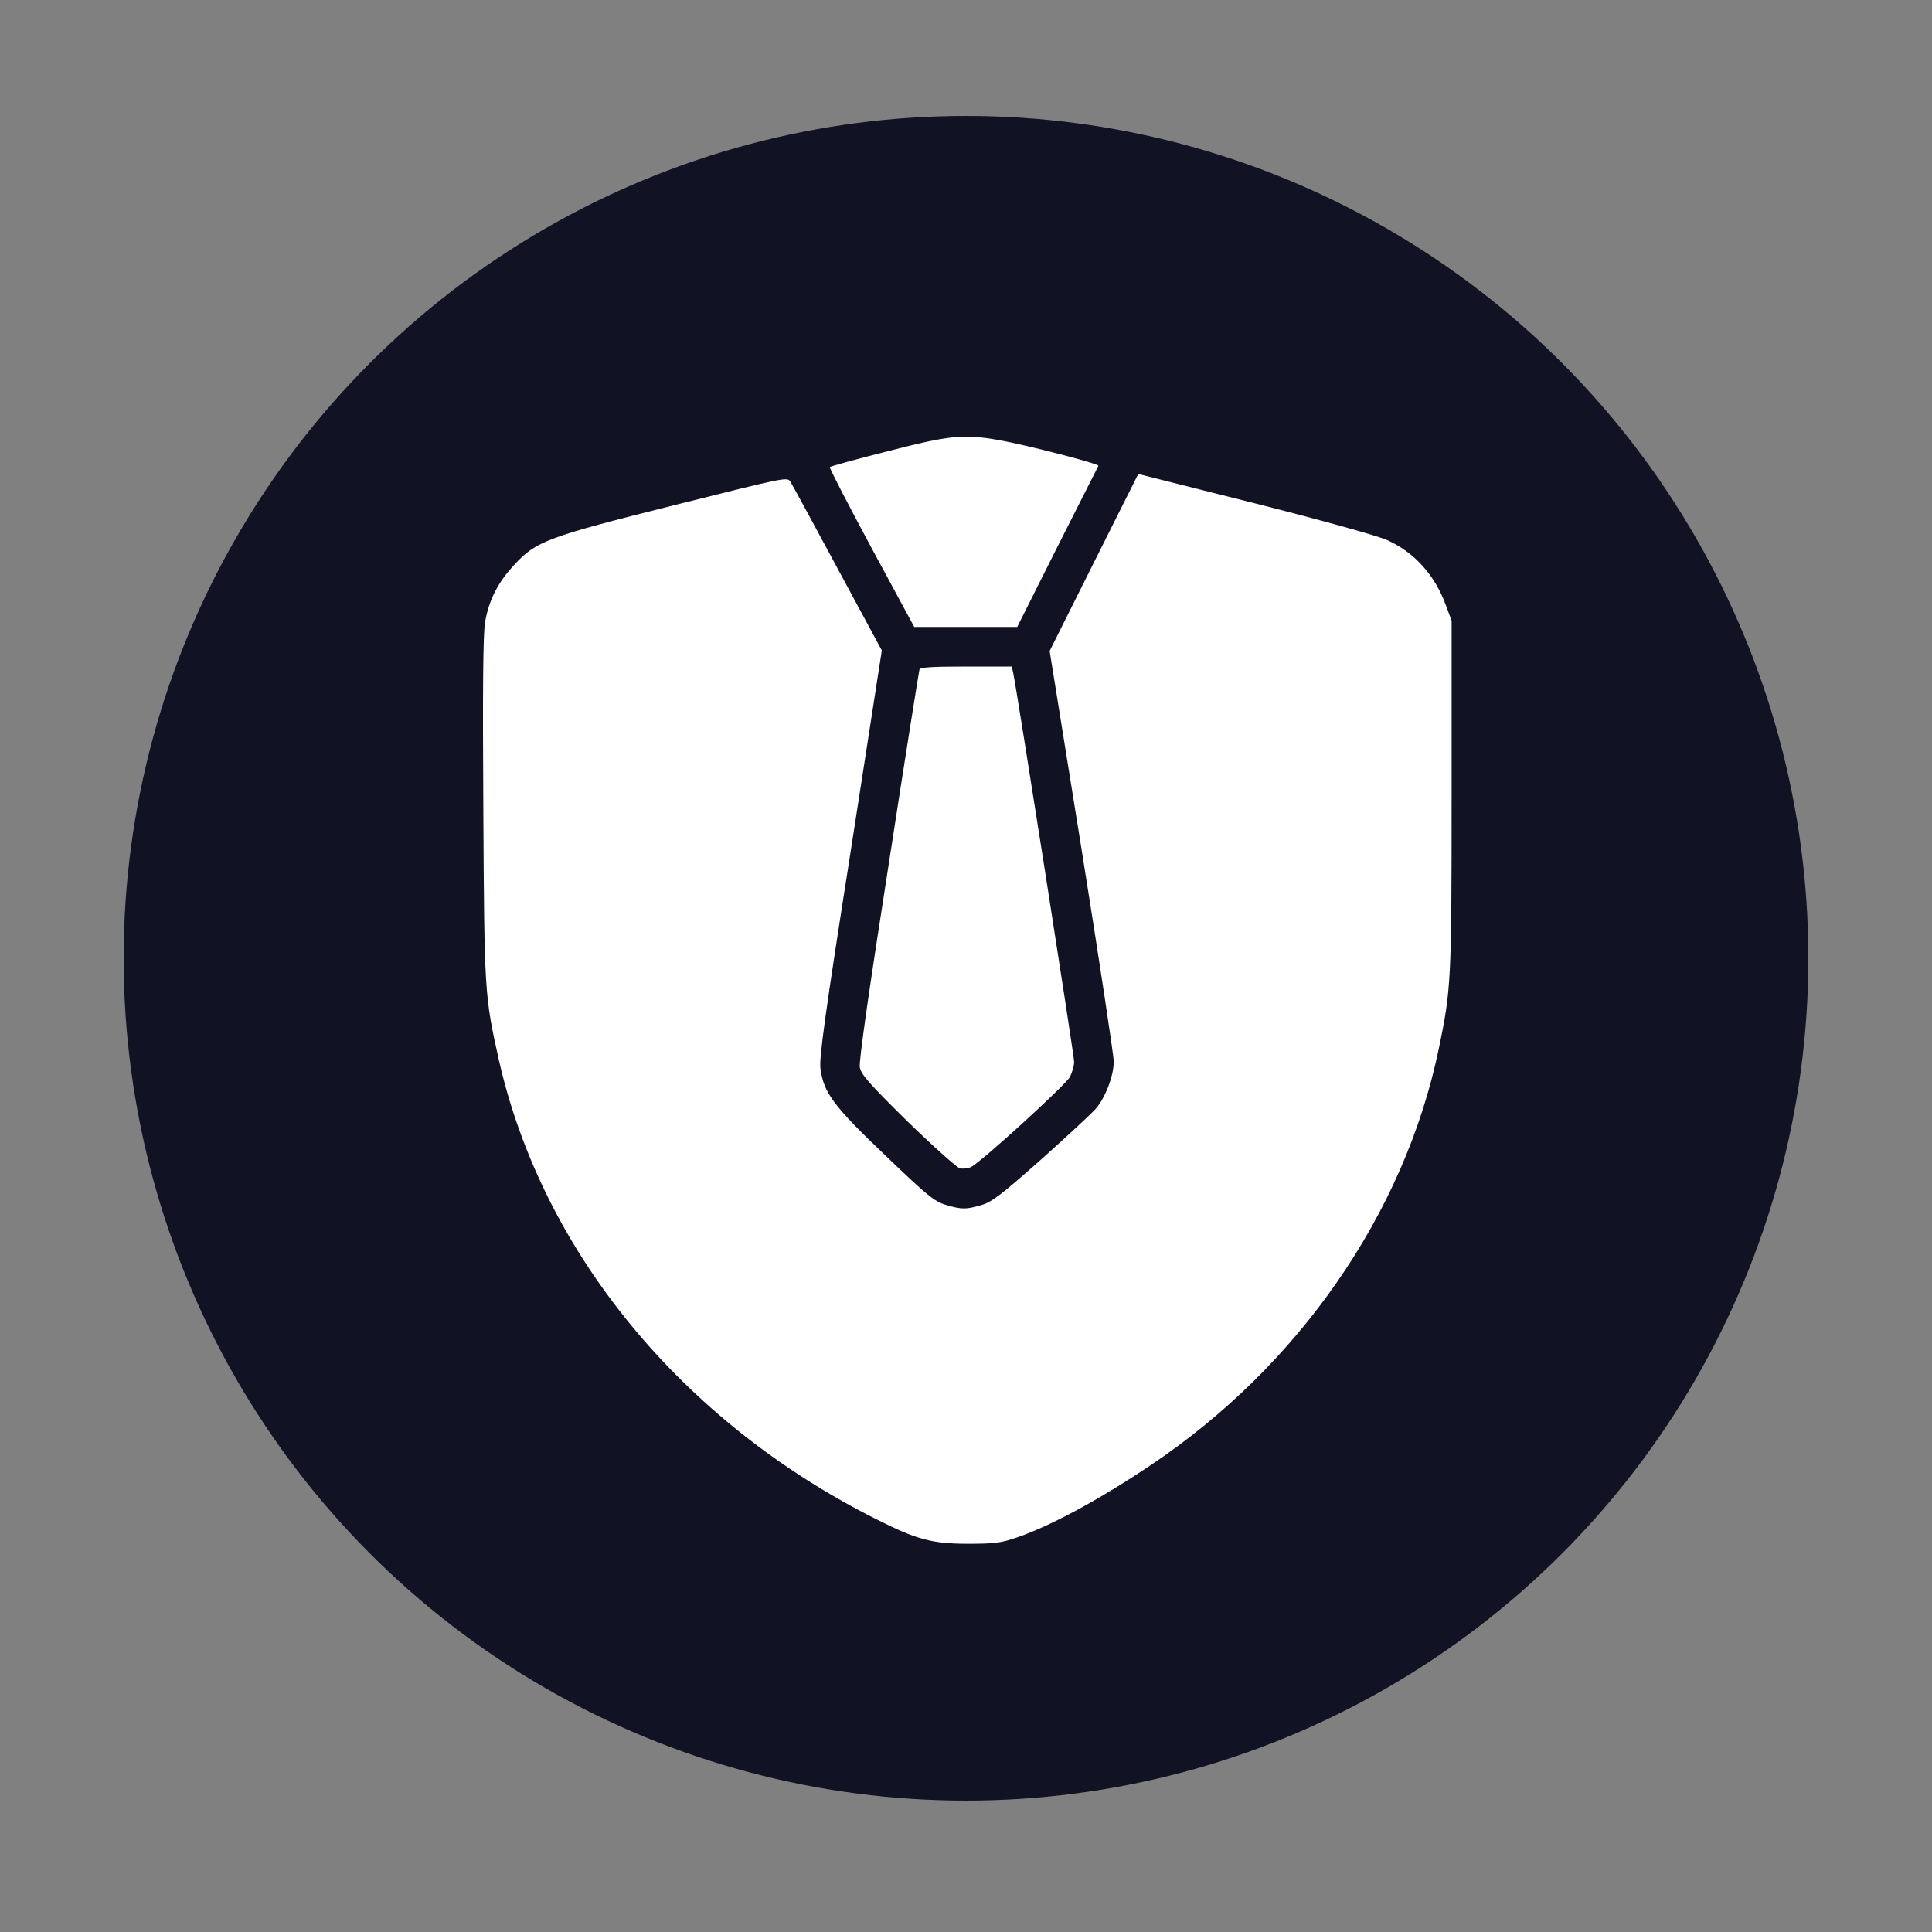 <svg width="500" height="500" viewBox="0 0 500 500" fill="none" xmlns="http://www.w3.org/2000/svg">
<rect x="0" y="0" width="500" height="500" fill="#808080" stroke="none"/>
<g clip-path="url(#clip0_1_2)">
<circle cx="250" cy="248" r="218" fill="#111324"/>
<path d="M229.754 116.776C221.682 118.825 214.956 120.683 214.764 120.875C214.572 121.067 219.44 130.42 225.526 141.758L236.608 162.256H249.931H263.255L273.632 141.565C279.397 130.227 284.138 120.747 284.266 120.555C284.522 120.042 265.433 115.11 258.515 113.893C249.227 112.292 245.96 112.612 229.754 116.776Z" fill="white"/>
<path d="M283.113 145.537L271.647 168.469L279.974 220.227C284.522 248.668 288.237 273.202 288.237 274.739C288.237 278.391 286.059 284.156 283.497 287.038C282.408 288.255 276.067 294.149 269.405 300.106C259.284 309.074 256.721 311.06 254.095 311.828C250.059 313.045 248.906 313.045 244.807 311.828C241.796 310.931 240.003 309.458 229.049 298.953C215.597 286.141 213.163 282.746 212.33 276.533C211.946 273.971 213.611 261.928 220.081 220.804L228.216 168.341L216.814 147.202C210.536 135.544 205.092 125.487 204.579 124.719C203.811 123.373 203.618 123.437 174.729 130.676C141.547 139.003 138.729 140.028 133.028 146.242C128.864 150.726 126.494 155.338 125.533 161.039C125.021 164.049 124.893 178.206 125.085 209.402C125.341 256.932 125.405 257.636 129.056 274.099C140.266 323.871 176.33 367.878 226.807 393.18C237.184 398.433 241.284 399.522 250.444 399.522C257.49 399.522 259.027 399.33 263.447 397.792C272.159 394.782 284.65 387.992 297.654 379.28C336.088 353.593 363.504 314.006 372.344 271.473C375.547 256.099 375.675 253.985 375.675 205.814V160.654L374.137 156.491C371.319 148.868 366.13 143.039 359.148 139.836C356.842 138.747 342.557 134.775 324.878 130.291L294.579 122.669L283.113 145.537Z" fill="white"/>
<path d="M237.953 173.274C237.825 173.722 234.173 196.526 229.946 224.007C224.821 256.739 222.259 274.675 222.515 276.213C222.899 278.134 224.821 280.312 234.878 290.241C241.476 296.647 247.561 302.092 248.394 302.348C249.227 302.54 250.508 302.412 251.277 302.028C253.775 300.875 275.682 280.889 276.899 278.711C277.476 277.558 277.988 275.764 277.988 274.803C277.988 273.202 263.255 179.103 262.23 174.234L261.846 172.505H250.059C241.156 172.505 238.145 172.697 237.953 173.274Z" fill="white"/>
</g>
<defs>
<clipPath id="clip0_1_2">
<rect width="500" height="500" fill="white"/>
</clipPath>
</defs>
</svg>
